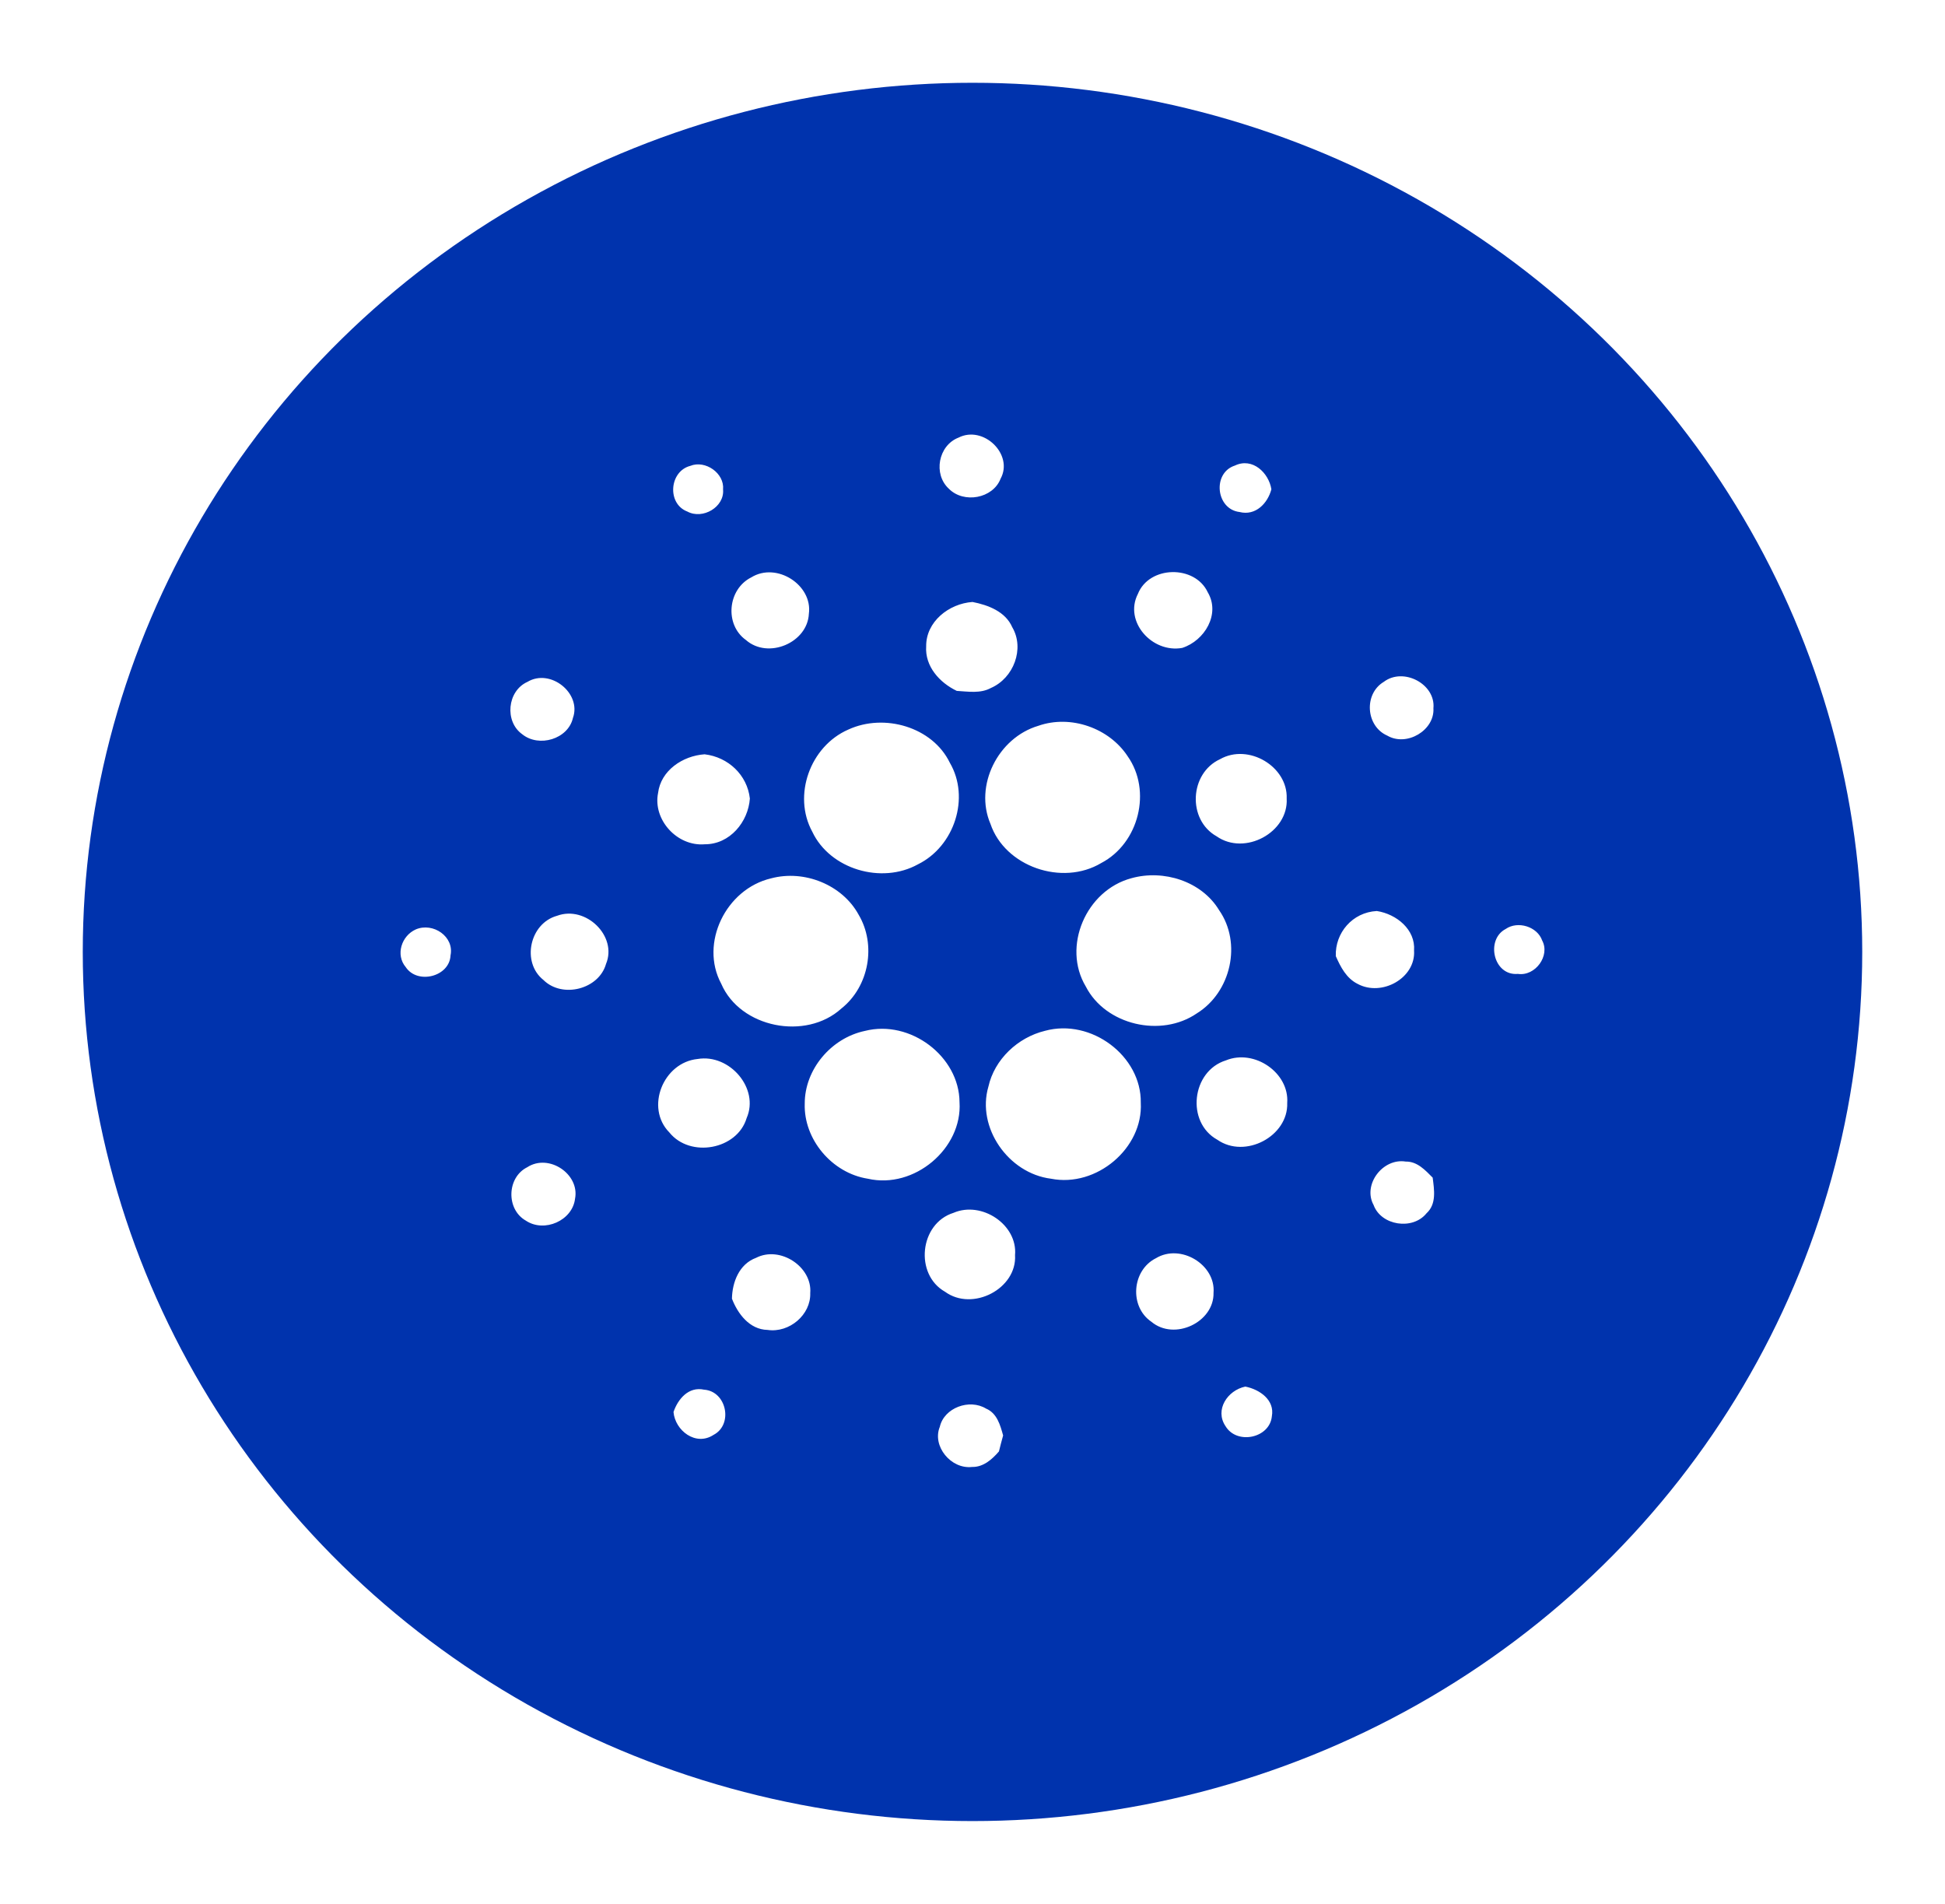 <svg width="94" height="92" viewBox="0 0 94 92" fill="none" xmlns="http://www.w3.org/2000/svg">
<g filter="url(#filter0_d_7_3179)">
<ellipse cx="47" cy="42" rx="43" ry="42" fill="#0033AD"/>
<path d="M46.322 17.148C47.527 16.534 48.998 17.958 48.357 19.134C47.986 20.092 46.576 20.347 45.856 19.616C45.093 18.915 45.342 17.529 46.322 17.148ZM33.361 18.512C34.093 18.218 35.02 18.873 34.945 19.652C35.023 20.498 33.964 21.121 33.218 20.719C32.229 20.345 32.343 18.777 33.361 18.512ZM59.906 20.742C58.762 20.607 58.581 18.851 59.682 18.497C60.536 18.09 61.32 18.853 61.445 19.644C61.266 20.319 60.687 20.938 59.906 20.742ZM36.31 23.9C37.534 23.144 39.28 24.27 39.092 25.658C39.029 27.06 37.122 27.872 36.047 26.925C35.007 26.18 35.164 24.473 36.31 23.9ZM54.992 24.702C55.538 23.328 57.75 23.286 58.371 24.624C58.986 25.665 58.23 26.955 57.136 27.309C55.686 27.573 54.309 26.042 54.992 24.702ZM44.761 27.231C44.749 26.049 45.851 25.169 47 25.089C47.763 25.238 48.593 25.555 48.92 26.307C49.53 27.343 48.989 28.77 47.888 29.246C47.384 29.522 46.788 29.418 46.24 29.386C45.402 28.984 44.696 28.196 44.761 27.231ZM25.487 28.952C26.605 28.281 28.113 29.506 27.69 30.692C27.457 31.718 26.045 32.135 25.238 31.48C24.376 30.866 24.513 29.391 25.487 28.952ZM66.876 28.95C67.824 28.23 69.389 29.055 69.276 30.225C69.34 31.292 67.986 32.096 67.045 31.547C66.008 31.092 65.902 29.533 66.876 28.95ZM50.181 31.073C51.746 30.524 53.605 31.181 54.498 32.544C55.674 34.21 55.048 36.748 53.222 37.704C51.33 38.835 48.567 37.876 47.868 35.812C47.075 33.965 48.231 31.652 50.181 31.073ZM40.998 31.255C42.733 30.455 45.067 31.126 45.905 32.859C46.891 34.546 46.129 36.895 44.366 37.766C42.601 38.745 40.111 38.003 39.257 36.192C38.299 34.44 39.15 32.061 40.998 31.255ZM31.803 34.325C31.935 33.234 32.99 32.523 34.053 32.45C35.199 32.585 36.115 33.454 36.24 34.587C36.164 35.709 35.277 36.805 34.06 36.798C32.721 36.911 31.548 35.61 31.803 34.325ZM58.962 32.687C60.337 31.906 62.245 33.043 62.184 34.586C62.278 36.22 60.166 37.371 58.797 36.413C57.376 35.615 57.486 33.367 58.962 32.687ZM37.261 38.446C38.869 38.014 40.707 38.755 41.495 40.198C42.359 41.65 42.006 43.668 40.664 44.734C38.944 46.296 35.772 45.669 34.856 43.536C33.804 41.581 35.082 38.961 37.261 38.446ZM54.679 38.438C56.242 38.002 58.077 38.59 58.917 39.98C60.028 41.571 59.498 43.943 57.844 44.968C56.112 46.158 53.429 45.533 52.476 43.672C51.321 41.747 52.483 39.026 54.679 38.438ZM26.923 40.253C28.311 39.74 29.85 41.236 29.288 42.581C28.944 43.806 27.177 44.259 26.264 43.356C25.195 42.508 25.591 40.62 26.923 40.253ZM64.558 42.204C64.518 41.08 65.36 40.085 66.54 40.023C67.491 40.17 68.415 40.919 68.34 41.931C68.427 43.266 66.78 44.174 65.615 43.546C65.069 43.275 64.789 42.728 64.558 42.204ZM20.095 40.912C20.931 40.556 21.964 41.263 21.773 42.169C21.728 43.195 20.178 43.59 19.608 42.733C19.105 42.137 19.406 41.219 20.095 40.912ZM72.767 40.892C73.355 40.483 74.299 40.777 74.532 41.448C74.927 42.181 74.203 43.185 73.358 43.062C72.172 43.167 71.788 41.402 72.767 40.892ZM41.799 45.817C43.997 45.258 46.36 47.049 46.373 49.26C46.517 51.494 44.19 53.475 41.94 52.959C40.2 52.685 38.836 51.049 38.892 49.332C38.887 47.69 40.156 46.164 41.799 45.817ZM50.504 45.812C52.735 45.203 55.168 47.026 55.133 49.288C55.251 51.48 52.996 53.395 50.793 52.959C48.72 52.698 47.19 50.473 47.769 48.508C48.061 47.198 49.181 46.133 50.504 45.812ZM33.719 47.173C35.263 46.916 36.711 48.598 36.084 50.03C35.628 51.556 33.355 51.97 32.349 50.723C31.17 49.526 32.051 47.338 33.719 47.173ZM59.249 47.24C60.626 46.677 62.316 47.84 62.21 49.3C62.265 50.906 60.179 52.014 58.833 51.076C57.308 50.234 57.585 47.757 59.249 47.24ZM66.385 54.231C65.846 53.25 66.825 51.949 67.941 52.131C68.496 52.121 68.884 52.549 69.24 52.907C69.313 53.489 69.435 54.183 68.941 54.631C68.27 55.461 66.749 55.224 66.385 54.231ZM25.482 52.404C26.525 51.726 28.026 52.737 27.791 53.928C27.666 54.981 26.308 55.583 25.414 54.985C24.454 54.443 24.489 52.898 25.482 52.404ZM46.082 54.608C47.447 54.02 49.186 55.181 49.056 56.649C49.158 58.272 47.007 59.395 45.672 58.421C44.19 57.584 44.437 55.123 46.082 54.608ZM36.541 56.782C37.704 56.185 39.264 57.217 39.158 58.487C39.193 59.531 38.151 60.42 37.096 60.266C36.223 60.248 35.654 59.483 35.374 58.756C35.388 57.964 35.722 57.081 36.541 56.782ZM55.867 56.8C57.063 56.079 58.762 57.115 58.649 58.474C58.68 59.895 56.759 60.805 55.646 59.872C54.568 59.14 54.7 57.382 55.867 56.8ZM59.228 64.916C58.696 64.13 59.322 63.183 60.186 63.004C60.88 63.142 61.614 63.652 61.468 64.438C61.367 65.502 59.774 65.829 59.228 64.916ZM32.55 64.233C32.761 63.611 33.274 62.991 34.025 63.153C35.12 63.229 35.444 64.84 34.486 65.337C33.625 65.904 32.626 65.127 32.55 64.233ZM45.42 64.948C45.63 64.026 46.851 63.578 47.656 64.068C48.188 64.291 48.343 64.872 48.48 65.366C48.407 65.624 48.342 65.881 48.278 66.138C47.948 66.52 47.525 66.901 46.976 66.888C45.957 67.004 45.038 65.879 45.42 64.948Z" fill="white"/>
</g>
<defs>
<filter id="filter0_d_7_3179" x="0" y="0" width="94" height="92" filterUnits="userSpaceOnUse" color-interpolation-filters="sRGB">
<feFlood flood-opacity="0" result="BackgroundImageFix"/>
<feColorMatrix in="SourceAlpha" type="matrix" values="0 0 0 0 0 0 0 0 0 0 0 0 0 0 0 0 0 0 127 0" result="hardAlpha"/>
<feOffset dy="4"/>
<feGaussianBlur stdDeviation="2"/>
<feComposite in2="hardAlpha" operator="out"/>
<feColorMatrix type="matrix" values="0 0 0 0 0 0 0 0 0 0 0 0 0 0 0 0 0 0 0.25 0"/>
<feBlend mode="normal" in2="BackgroundImageFix" result="effect1_dropShadow_7_3179"/>
<feBlend mode="normal" in="SourceGraphic" in2="effect1_dropShadow_7_3179" result="shape"/>
</filter>
</defs>
</svg>
